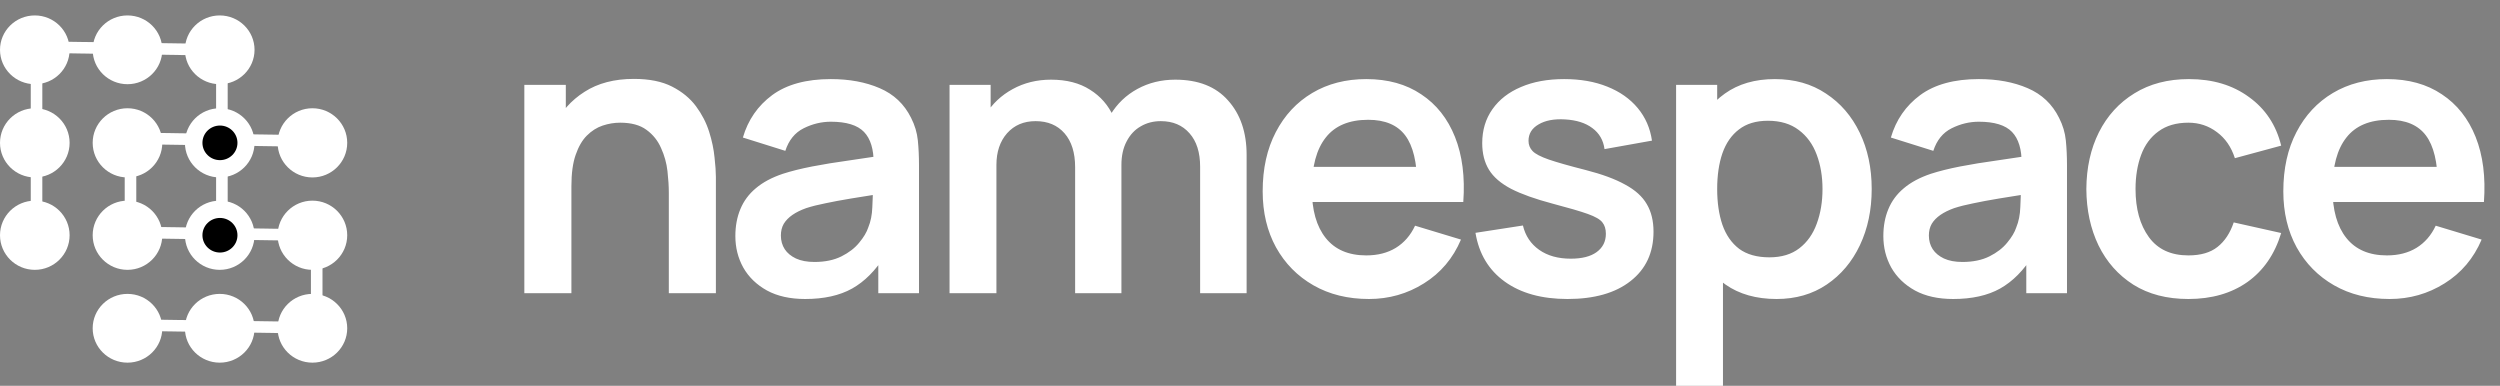 <svg width="648" height="100" viewBox="0 0 648 100" fill="none" xmlns="http://www.w3.org/2000/svg">
<rect x="0" y="0" width="648" height="100" fill="#808080" stroke="none"/>
<path d="M173.358 76V50C173.358 48.3 173.241 46.417 173.008 44.35C172.774 42.283 172.224 40.3 171.358 38.4C170.524 36.467 169.258 34.883 167.558 33.65C165.891 32.417 163.624 31.8 160.758 31.8C159.224 31.8 157.708 32.05 156.208 32.55C154.708 33.05 153.341 33.917 152.108 35.15C150.908 36.35 149.941 38.017 149.208 40.15C148.474 42.25 148.108 44.95 148.108 48.25L140.958 45.2C140.958 40.6 141.841 36.433 143.608 32.7C145.408 28.967 148.041 26 151.508 23.8C154.974 21.567 159.241 20.45 164.308 20.45C168.308 20.45 171.608 21.117 174.208 22.45C176.808 23.783 178.874 25.483 180.408 27.55C181.941 29.617 183.074 31.817 183.808 34.15C184.541 36.483 185.008 38.7 185.208 40.8C185.441 42.867 185.558 44.55 185.558 45.85V76H173.358ZM135.908 76V22H146.658V38.75H148.108V76H135.908ZM208.705 77.5C204.805 77.5 201.505 76.767 198.805 75.3C196.105 73.8 194.055 71.817 192.655 69.35C191.289 66.883 190.605 64.167 190.605 61.2C190.605 58.6 191.039 56.267 191.905 54.2C192.772 52.1 194.105 50.3 195.905 48.8C197.705 47.267 200.039 46.017 202.905 45.05C205.072 44.35 207.605 43.717 210.505 43.15C213.439 42.583 216.605 42.067 220.005 41.6C223.439 41.1 227.022 40.567 230.755 40L226.455 42.45C226.489 38.717 225.655 35.967 223.955 34.2C222.255 32.433 219.389 31.55 215.355 31.55C212.922 31.55 210.572 32.117 208.305 33.25C206.039 34.383 204.455 36.333 203.555 39.1L192.555 35.65C193.889 31.083 196.422 27.417 200.155 24.65C203.922 21.883 208.989 20.5 215.355 20.5C220.155 20.5 224.372 21.283 228.005 22.85C231.672 24.417 234.389 26.983 236.155 30.55C237.122 32.45 237.705 34.4 237.905 36.4C238.105 38.367 238.205 40.517 238.205 42.85V76H227.655V64.3L229.405 66.2C226.972 70.1 224.122 72.967 220.855 74.8C217.622 76.6 213.572 77.5 208.705 77.5ZM211.105 67.9C213.839 67.9 216.172 67.417 218.105 66.45C220.039 65.483 221.572 64.3 222.705 62.9C223.872 61.5 224.655 60.183 225.055 58.95C225.689 57.417 226.039 55.667 226.105 53.7C226.205 51.7 226.255 50.083 226.255 48.85L229.955 49.95C226.322 50.517 223.205 51.017 220.605 51.45C218.005 51.883 215.772 52.3 213.905 52.7C212.039 53.067 210.389 53.483 208.955 53.95C207.555 54.45 206.372 55.033 205.405 55.7C204.439 56.367 203.689 57.133 203.155 58C202.655 58.867 202.405 59.883 202.405 61.05C202.405 62.383 202.739 63.567 203.405 64.6C204.072 65.6 205.039 66.4 206.305 67C207.605 67.6 209.205 67.9 211.105 67.9ZM311.073 76V43.2C311.073 39.5 310.156 36.617 308.323 34.55C306.489 32.45 304.006 31.4 300.873 31.4C298.939 31.4 297.206 31.85 295.673 32.75C294.139 33.617 292.923 34.917 292.023 36.65C291.123 38.35 290.673 40.383 290.673 42.75L285.323 39.6C285.289 35.867 286.123 32.583 287.823 29.75C289.556 26.883 291.889 24.65 294.823 23.05C297.756 21.45 301.023 20.65 304.623 20.65C310.589 20.65 315.156 22.45 318.323 26.05C321.523 29.617 323.123 34.317 323.123 40.15V76H311.073ZM246.123 76V22H256.773V38.75H258.273V76H246.123ZM278.673 76V43.35C278.673 39.583 277.756 36.65 275.923 34.55C274.089 32.45 271.589 31.4 268.423 31.4C265.356 31.4 262.889 32.45 261.023 34.55C259.189 36.65 258.273 39.383 258.273 42.75L252.873 39.15C252.873 35.65 253.739 32.5 255.473 29.7C257.206 26.9 259.539 24.7 262.473 23.1C265.439 21.467 268.756 20.65 272.423 20.65C276.456 20.65 279.823 21.517 282.523 23.25C285.256 24.95 287.289 27.283 288.623 30.25C289.989 33.183 290.673 36.5 290.673 40.2V76H278.673ZM354.835 77.5C349.368 77.5 344.568 76.317 340.435 73.95C336.302 71.583 333.068 68.3 330.735 64.1C328.435 59.9 327.285 55.067 327.285 49.6C327.285 43.7 328.418 38.583 330.685 34.25C332.952 29.883 336.102 26.5 340.135 24.1C344.168 21.7 348.835 20.5 354.135 20.5C359.735 20.5 364.485 21.817 368.385 24.45C372.318 27.05 375.235 30.733 377.135 35.5C379.035 40.267 379.752 45.883 379.285 52.35H367.335V47.95C367.302 42.083 366.268 37.8 364.235 35.1C362.202 32.4 359.002 31.05 354.635 31.05C349.702 31.05 346.035 32.583 343.635 35.65C341.235 38.683 340.035 43.133 340.035 49C340.035 54.467 341.235 58.7 343.635 61.7C346.035 64.7 349.535 66.2 354.135 66.2C357.102 66.2 359.652 65.55 361.785 64.25C363.952 62.917 365.618 61 366.785 58.5L378.685 62.1C376.618 66.967 373.418 70.75 369.085 73.45C364.785 76.15 360.035 77.5 354.835 77.5ZM336.235 52.35V43.25H373.385V52.35H336.235ZM406.291 77.5C399.625 77.5 394.208 76 390.041 73C385.875 70 383.341 65.783 382.441 60.35L394.741 58.45C395.375 61.117 396.775 63.217 398.941 64.75C401.108 66.283 403.841 67.05 407.141 67.05C410.041 67.05 412.275 66.483 413.841 65.35C415.441 64.183 416.241 62.6 416.241 60.6C416.241 59.367 415.941 58.383 415.341 57.65C414.775 56.883 413.508 56.15 411.541 55.45C409.575 54.75 406.558 53.867 402.491 52.8C397.958 51.6 394.358 50.317 391.691 48.95C389.025 47.55 387.108 45.9 385.941 44C384.775 42.1 384.191 39.8 384.191 37.1C384.191 33.733 385.075 30.8 386.841 28.3C388.608 25.8 391.075 23.883 394.241 22.55C397.408 21.183 401.141 20.5 405.441 20.5C409.641 20.5 413.358 21.15 416.591 22.45C419.858 23.75 422.491 25.6 424.491 28C426.491 30.4 427.725 33.217 428.191 36.45L415.891 38.65C415.591 36.35 414.541 34.533 412.741 33.2C410.975 31.867 408.608 31.117 405.641 30.95C402.808 30.783 400.525 31.217 398.791 32.25C397.058 33.25 396.191 34.667 396.191 36.5C396.191 37.533 396.541 38.417 397.241 39.15C397.941 39.883 399.341 40.617 401.441 41.35C403.575 42.083 406.741 42.983 410.941 44.05C415.241 45.15 418.675 46.417 421.241 47.85C423.841 49.25 425.708 50.933 426.841 52.9C428.008 54.867 428.591 57.25 428.591 60.05C428.591 65.483 426.608 69.75 422.641 72.85C418.708 75.95 413.258 77.5 406.291 77.5ZM460.493 77.5C455.226 77.5 450.81 76.25 447.243 73.75C443.676 71.25 440.993 67.85 439.193 63.55C437.393 59.217 436.493 54.367 436.493 49C436.493 43.567 437.393 38.7 439.193 34.4C440.993 30.1 443.626 26.717 447.093 24.25C450.593 21.75 454.91 20.5 460.043 20.5C465.143 20.5 469.56 21.75 473.293 24.25C477.06 26.717 479.976 30.1 482.043 34.4C484.11 38.667 485.143 43.533 485.143 49C485.143 54.4 484.126 59.25 482.093 63.55C480.06 67.85 477.193 71.25 473.493 73.75C469.793 76.25 465.46 77.5 460.493 77.5ZM434.443 100V22H445.093V59.9H446.593V100H434.443ZM458.643 66.7C461.776 66.7 464.36 65.917 466.393 64.35C468.426 62.783 469.926 60.667 470.893 58C471.893 55.3 472.393 52.3 472.393 49C472.393 45.733 471.893 42.767 470.893 40.1C469.893 37.4 468.343 35.267 466.243 33.7C464.143 32.1 461.476 31.3 458.243 31.3C455.176 31.3 452.676 32.05 450.743 33.55C448.81 35.017 447.376 37.083 446.443 39.75C445.543 42.383 445.093 45.467 445.093 49C445.093 52.5 445.543 55.583 446.443 58.25C447.376 60.917 448.826 63 450.793 64.5C452.793 65.967 455.41 66.7 458.643 66.7ZM506.264 77.5C502.364 77.5 499.064 76.767 496.364 75.3C493.664 73.8 491.614 71.817 490.214 69.35C488.847 66.883 488.164 64.167 488.164 61.2C488.164 58.6 488.597 56.267 489.464 54.2C490.331 52.1 491.664 50.3 493.464 48.8C495.264 47.267 497.597 46.017 500.464 45.05C502.631 44.35 505.164 43.717 508.064 43.15C510.997 42.583 514.164 42.067 517.564 41.6C520.997 41.1 524.581 40.567 528.314 40L524.014 42.45C524.047 38.717 523.214 35.967 521.514 34.2C519.814 32.433 516.947 31.55 512.914 31.55C510.481 31.55 508.131 32.117 505.864 33.25C503.597 34.383 502.014 36.333 501.114 39.1L490.114 35.65C491.447 31.083 493.981 27.417 497.714 24.65C501.481 21.883 506.547 20.5 512.914 20.5C517.714 20.5 521.931 21.283 525.564 22.85C529.231 24.417 531.947 26.983 533.714 30.55C534.681 32.45 535.264 34.4 535.464 36.4C535.664 38.367 535.764 40.517 535.764 42.85V76H525.214V64.3L526.964 66.2C524.531 70.1 521.681 72.967 518.414 74.8C515.181 76.6 511.131 77.5 506.264 77.5ZM508.664 67.9C511.397 67.9 513.731 67.417 515.664 66.45C517.597 65.483 519.131 64.3 520.264 62.9C521.431 61.5 522.214 60.183 522.614 58.95C523.247 57.417 523.597 55.667 523.664 53.7C523.764 51.7 523.814 50.083 523.814 48.85L527.514 49.95C523.881 50.517 520.764 51.017 518.164 51.45C515.564 51.883 513.331 52.3 511.464 52.7C509.597 53.067 507.947 53.483 506.514 53.95C505.114 54.45 503.931 55.033 502.964 55.7C501.997 56.367 501.247 57.133 500.714 58C500.214 58.867 499.964 59.883 499.964 61.05C499.964 62.383 500.297 63.567 500.964 64.6C501.631 65.6 502.597 66.4 503.864 67C505.164 67.6 506.764 67.9 508.664 67.9ZM567.231 77.5C561.665 77.5 556.915 76.267 552.981 73.8C549.048 71.3 546.031 67.9 543.931 63.6C541.865 59.3 540.815 54.433 540.781 49C540.815 43.467 541.898 38.567 544.031 34.3C546.198 30 549.265 26.633 553.231 24.2C557.198 21.733 561.915 20.5 567.381 20.5C573.515 20.5 578.698 22.05 582.931 25.15C587.198 28.217 589.981 32.417 591.281 37.75L579.281 41C578.348 38.1 576.798 35.85 574.631 34.25C572.465 32.617 569.998 31.8 567.231 31.8C564.098 31.8 561.515 32.55 559.481 34.05C557.448 35.517 555.948 37.55 554.981 40.15C554.015 42.75 553.531 45.7 553.531 49C553.531 54.133 554.681 58.283 556.981 61.45C559.281 64.617 562.698 66.2 567.231 66.2C570.431 66.2 572.948 65.467 574.781 64C576.648 62.533 578.048 60.417 578.981 57.65L591.281 60.4C589.615 65.9 586.698 70.133 582.531 73.1C578.365 76.033 573.265 77.5 567.231 77.5ZM619.386 77.5C613.919 77.5 609.119 76.317 604.986 73.95C600.853 71.583 597.619 68.3 595.286 64.1C592.986 59.9 591.836 55.067 591.836 49.6C591.836 43.7 592.969 38.583 595.236 34.25C597.503 29.883 600.653 26.5 604.686 24.1C608.719 21.7 613.386 20.5 618.686 20.5C624.286 20.5 629.036 21.817 632.936 24.45C636.869 27.05 639.786 30.733 641.686 35.5C643.586 40.267 644.303 45.883 643.836 52.35H631.886V47.95C631.853 42.083 630.819 37.8 628.786 35.1C626.753 32.4 623.553 31.05 619.186 31.05C614.253 31.05 610.586 32.583 608.186 35.65C605.786 38.683 604.586 43.133 604.586 49C604.586 54.467 605.786 58.7 608.186 61.7C610.586 64.7 614.086 66.2 618.686 66.2C621.653 66.2 624.203 65.55 626.336 64.25C628.503 62.917 630.169 61 631.336 58.5L643.236 62.1C641.169 66.967 637.969 70.75 633.636 73.45C629.336 76.15 624.586 77.5 619.386 77.5ZM600.786 52.35V43.25H637.936V52.35H600.786Z" fill="white"/>
<ellipse cx="9.022" cy="12.912" rx="9.022" ry="8.912" fill="white"/>
<ellipse cx="33.044" cy="12.912" rx="9.022" ry="8.912" fill="white"/>
<ellipse cx="56.955" cy="12.912" rx="9.022" ry="8.912" fill="white"/>
<ellipse cx="9.022" cy="37.026" rx="9.022" ry="8.967" fill="white"/>
<ellipse cx="56.955" cy="37.026" rx="9.022" ry="8.967" fill="white"/>
<ellipse cx="9.022" cy="60.976" rx="9.022" ry="8.967" fill="white"/>
<ellipse cx="56.955" cy="60.976" rx="9.022" ry="8.967" fill="white"/>
<line x1="9.471" y1="12.967" x2="9.471" y2="60.974" stroke="white" stroke-width="3"/>
<line y1="-1.5" x2="49.001" y2="-1.5" transform="matrix(1 0.015 -0.015 1 7.978 13.681)" stroke="white" stroke-width="3"/>
<line x1="57.515" y1="12.967" x2="57.515" y2="60.974" stroke="white" stroke-width="3"/>
<ellipse cx="33.044" cy="37.026" rx="9.022" ry="8.967" fill="white"/>
<ellipse cx="80.978" cy="37.026" rx="9.022" ry="8.967" fill="white"/>
<ellipse cx="33.044" cy="60.976" rx="9.022" ry="8.967" fill="white"/>
<ellipse cx="80.978" cy="60.976" rx="9.022" ry="8.967" fill="white"/>
<ellipse cx="33.044" cy="85.088" rx="9.022" ry="8.912" fill="white"/>
<ellipse cx="56.955" cy="85.088" rx="9.022" ry="8.912" fill="white"/>
<ellipse cx="80.978" cy="85.088" rx="9.022" ry="8.912" fill="white"/>
<line y1="-1.5" x2="49.001" y2="-1.5" transform="matrix(1 0.015 -0.015 1 33.019 37.343)" stroke="white" stroke-width="3"/>
<line y1="-1.5" x2="49.001" y2="-1.5" transform="matrix(1 0.015 -0.015 1 33.019 61.722)" stroke="white" stroke-width="3"/>
<line y1="-1.5" x2="49.001" y2="-1.5" transform="matrix(1 0.015 -0.015 1 33.019 85.742)" stroke="white" stroke-width="3"/>
<ellipse cx="57.011" cy="37.026" rx="4.539" ry="4.484" fill="white"/>
<path d="M61.55 37.026C61.55 39.502 59.518 41.509 57.011 41.509C54.504 41.509 52.472 39.502 52.472 37.026C52.472 34.549 54.504 32.542 57.011 32.542C59.518 32.542 61.55 34.549 61.55 37.026Z" fill="black"/>
<ellipse cx="57.011" cy="60.975" rx="4.539" ry="4.484" fill="black"/>
<line x1="33.825" y1="37.683" x2="33.825" y2="60.975" stroke="white" stroke-width="3"/>
<line x1="82.09" y1="60.975" x2="82.09" y2="84.267" stroke="white" stroke-width="3"/>
</svg>
